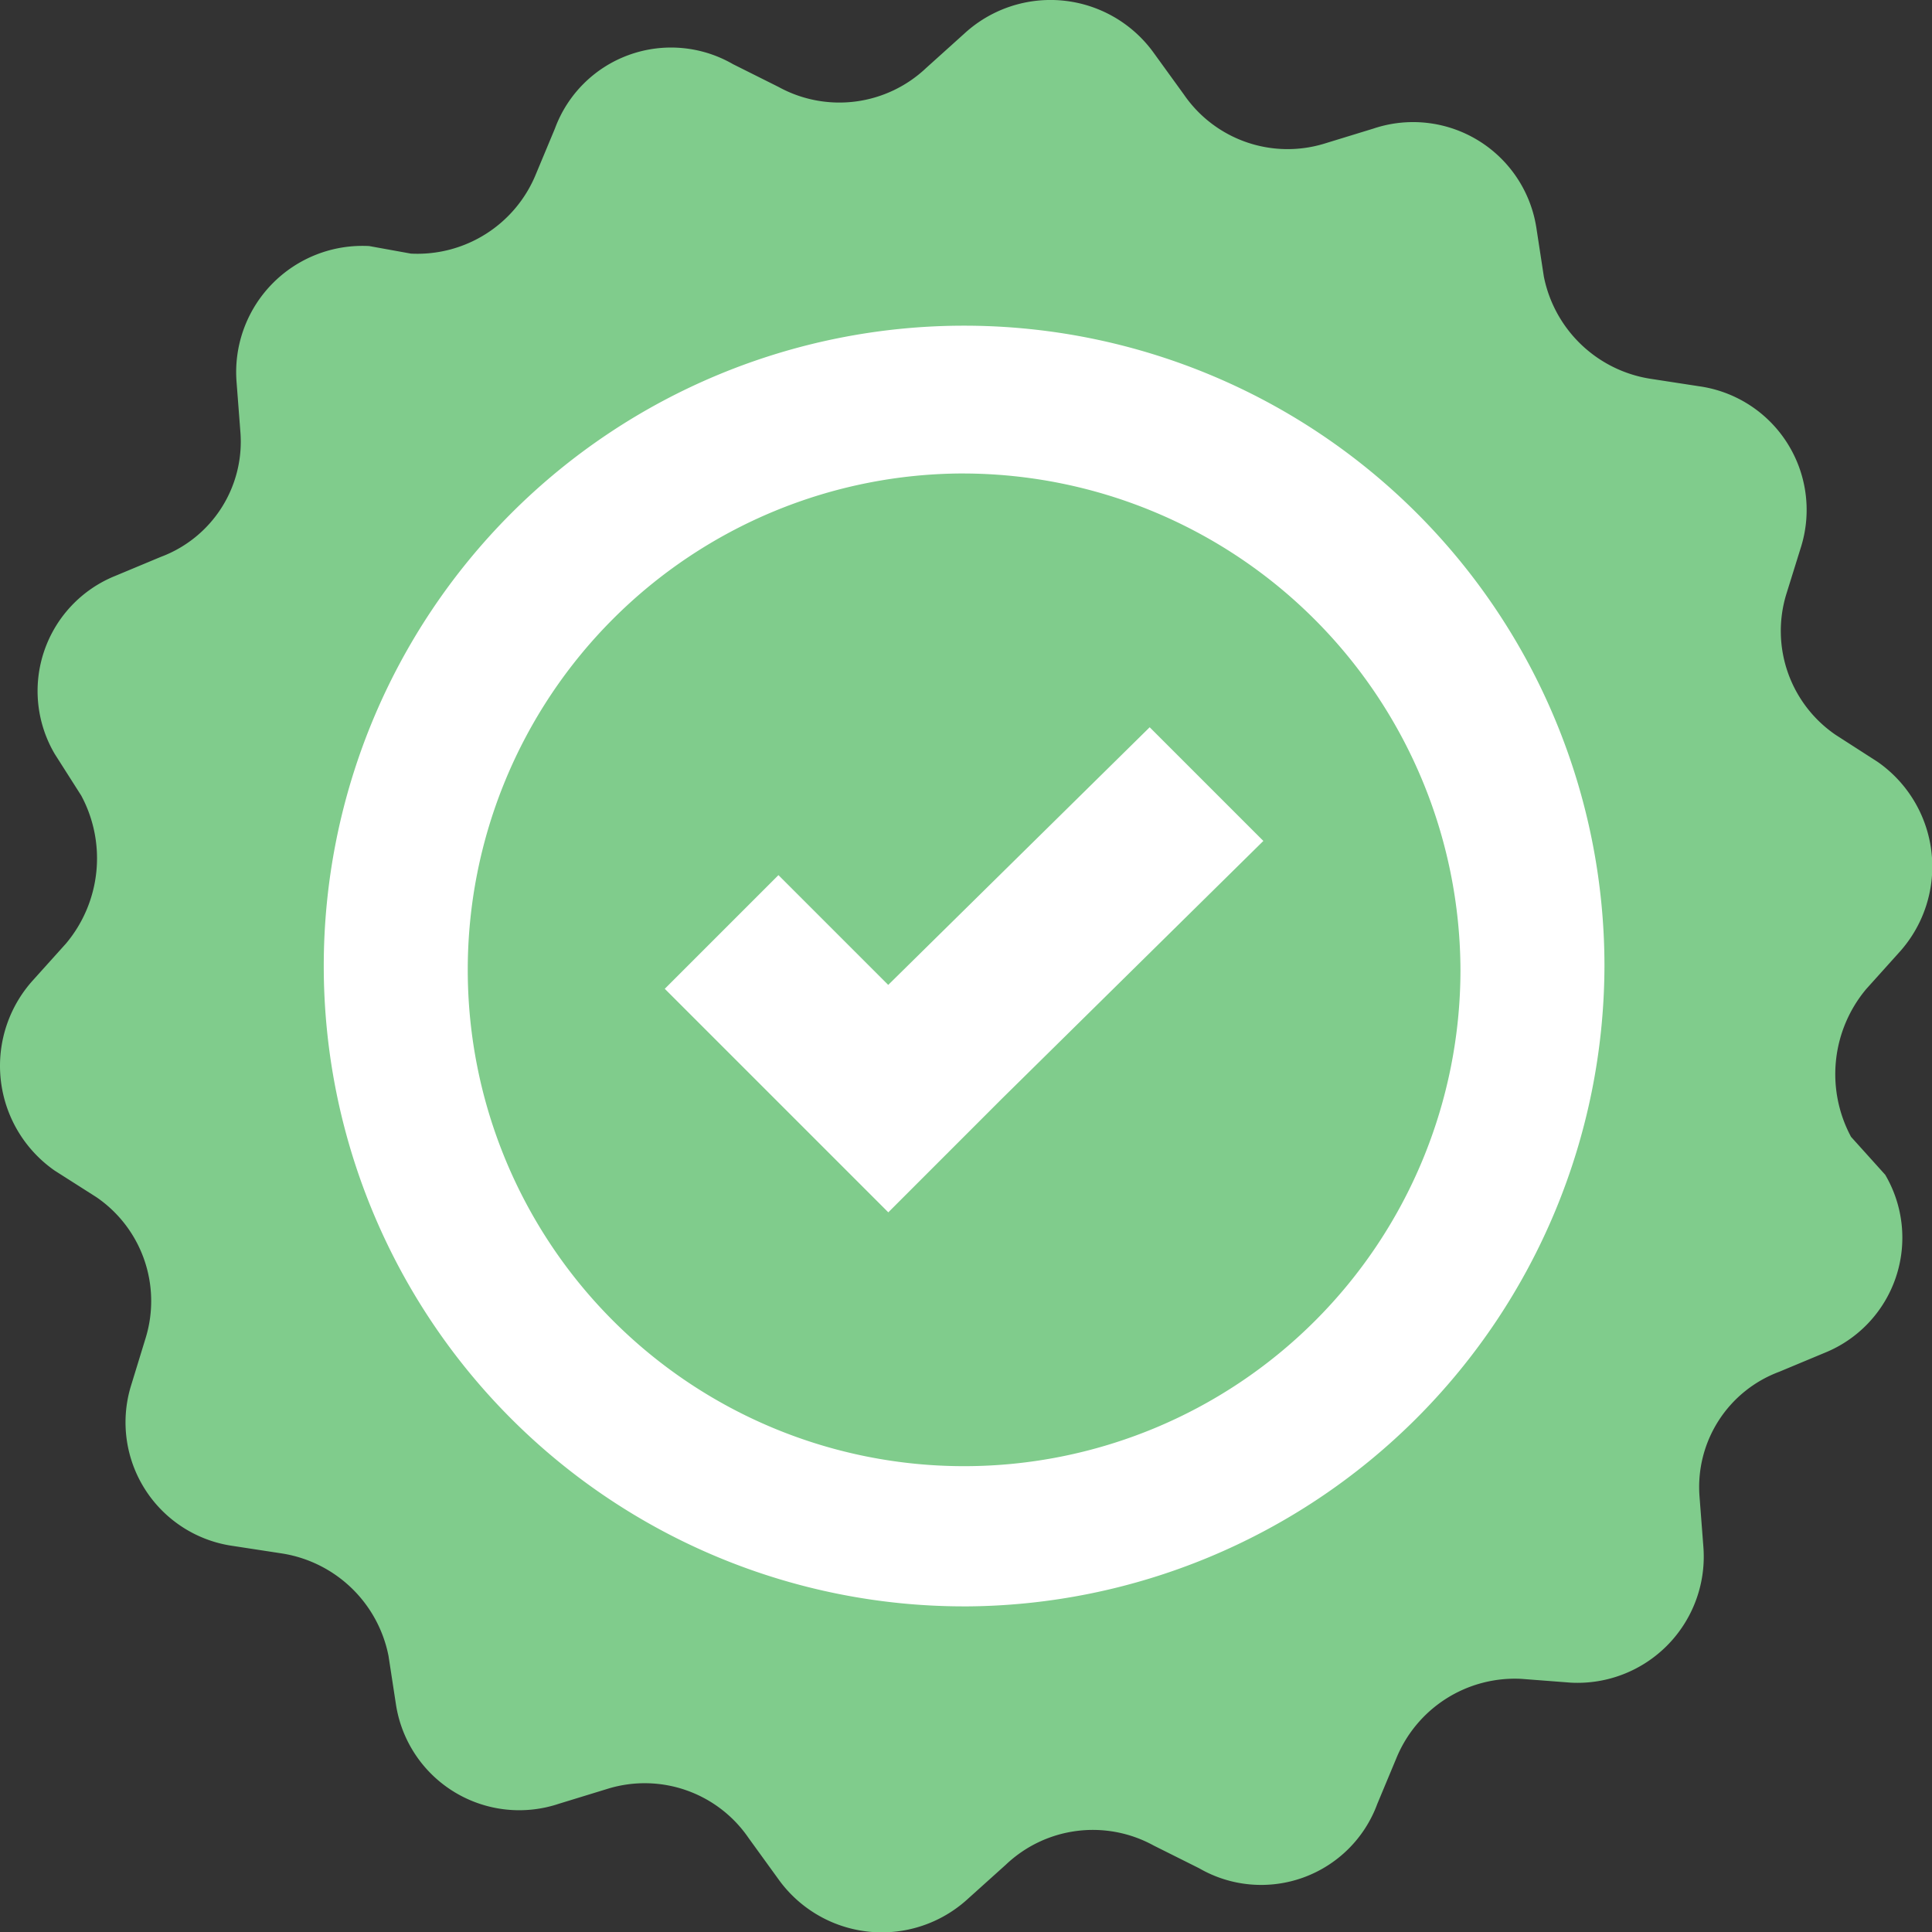 <svg xmlns="http://www.w3.org/2000/svg" width="70.398" height="70.402" viewBox="0 0 70.398 70.402">
  <rect x="0" y="0" width="70.398" height="70.402" fill="#333333" stroke="none"/>
  <g id="Group_164730" data-name="Group 164730" transform="translate(-731.667 -414.578)">
    <circle id="Ellipse_1986" data-name="Ellipse 1986" cx="25" cy="25" r="25" transform="translate(742 425)" fill="#fff"/>
    <g id="noun-achievement-426743_1_" data-name="noun-achievement-426743 (1)" transform="translate(509.041 369.753)">
      <path id="Path_82381" data-name="Path 82381" d="M288.268,64.7a4.549,4.549,0,0,0-3.728-5.8l-1.794-.276A4.7,4.7,0,0,1,278.88,54.9l-.276-1.8a4.545,4.545,0,0,0-5.936-3.589l-1.8.552a4.585,4.585,0,0,1-5.108-1.8l-1.1-1.519a4.635,4.635,0,0,0-6.9-.691L256.375,47.3a4.6,4.6,0,0,1-5.384.691l-1.656-.828a4.509,4.509,0,0,0-6.489,2.347l-.691,1.656a4.663,4.663,0,0,1-4.556,2.9l-1.519-.275a4.6,4.6,0,0,0-4.833,4.97l.138,1.8a4.48,4.48,0,0,1-2.9,4.556l-1.656.691a4.523,4.523,0,0,0-2.209,6.489l.967,1.519a4.829,4.829,0,0,1-.552,5.384l-1.242,1.381a4.652,4.652,0,0,0,.828,6.9l1.519.967a4.586,4.586,0,0,1,1.8,5.108l-.552,1.8a4.549,4.549,0,0,0,3.728,5.8l1.8.276a4.7,4.7,0,0,1,3.866,3.728l.276,1.8a4.545,4.545,0,0,0,5.936,3.589l1.8-.552a4.585,4.585,0,0,1,5.108,1.8l1.1,1.519a4.635,4.635,0,0,0,6.9.691l1.381-1.242a4.6,4.6,0,0,1,5.384-.691l1.656.828a4.509,4.509,0,0,0,6.489-2.347l.691-1.656a4.663,4.663,0,0,1,4.556-2.9l1.8.138a4.6,4.6,0,0,0,4.833-4.97l-.138-1.8a4.48,4.48,0,0,1,2.9-4.556l1.656-.691a4.523,4.523,0,0,0,2.209-6.489l-1.245-1.382a4.829,4.829,0,0,1,.552-5.384l1.242-1.381a4.652,4.652,0,0,0-.828-6.9L289.51,71.6a4.586,4.586,0,0,1-1.8-5.108Zm-30.512,38.658a23.333,23.333,0,1,1,23.333-23.333A23.393,23.393,0,0,1,257.756,103.359Zm0-41.281a18.086,18.086,0,1,0,18.086,18.086A18.148,18.148,0,0,0,257.756,62.078Zm1.38,22.78L254.994,89l-8.145-8.145,4.142-4.142,4,4,9.527-9.388,4.142,4.142Z" transform="translate(0)" fill="#80cc8c"/>
    </g>
  </g>
</svg>
